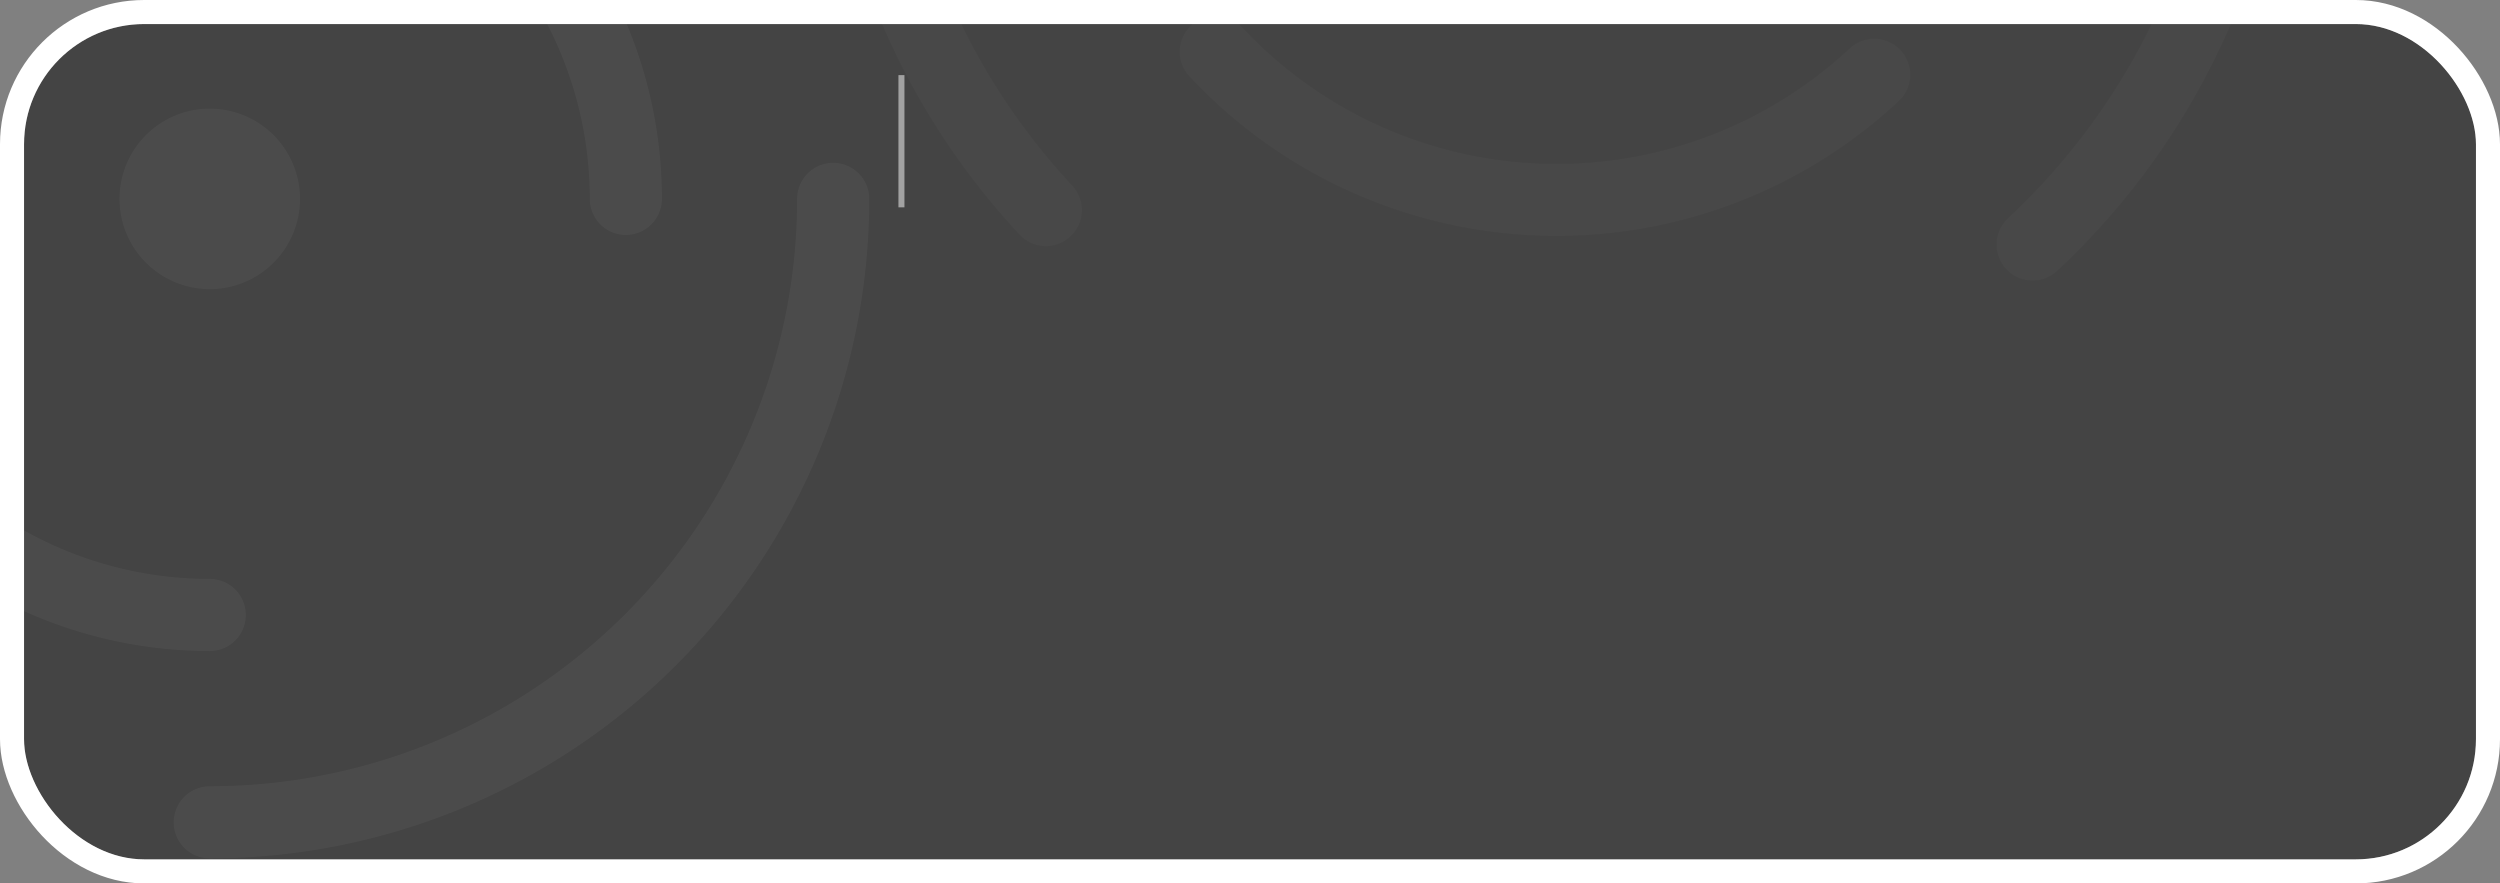 <svg xmlns="http://www.w3.org/2000/svg" xmlns:xlink="http://www.w3.org/1999/xlink" width="416" height="147" viewBox="0 0 416 147">
  <rect x="0" y="0" width="416" height="147" fill="#808080" stroke="none"/>
  <defs>
    <clipPath id="clip-path">
      <rect id="Rectangle_6" data-name="Rectangle 6" width="408" height="139" rx="20" transform="translate(-119 275)" fill="none" opacity="0"/>
    </clipPath>
    <clipPath id="clip-path-2">
      <rect id="Rectangle_2" data-name="Rectangle 2" width="230" height="230" transform="translate(0.184 -0.485)" fill="none"/>
    </clipPath>
    <clipPath id="clip-path-3">
      <rect id="Rectangle_2-2" data-name="Rectangle 2" width="257.562" height="257.562" transform="translate(0 0)" fill="none"/>
    </clipPath>
  </defs>
  <g id="Group_6" data-name="Group 6" transform="translate(123 -271)">
    <g id="Rectangle_1" data-name="Rectangle 1" transform="translate(-119 275)" fill="#444" stroke="#fff" stroke-width="4">
      <rect width="408" height="139" rx="20" stroke="none"/>
      <rect x="-2" y="-2" width="412" height="143" rx="22" fill="none"/>
    </g>
    <g id="Mask_Group_1" data-name="Mask Group 1" clip-path="url(#clip-path)">
      <g id="Group_2" data-name="Group 2" transform="translate(-248.694 238.106)" opacity="0.04">
        <g id="Group_1" data-name="Group 1" transform="translate(45.51 -48.621)" clip-path="url(#clip-path-2)">
          <path id="Path_1" data-name="Path 1" d="M6,109.739A103.739,103.739,0,0,1,109.739,6" transform="translate(5.349 4.871)" fill="none" stroke="#fff" stroke-linecap="round" stroke-miterlimit="10" stroke-width="12"/>
          <path id="Path_2" data-name="Path 2" d="M123.96,221.738A69.239,69.239,0,0,1,54.722,152.5" transform="translate(-8.872 -37.89)" fill="none" stroke="#fff" stroke-linecap="round" stroke-miterlimit="10" stroke-width="12"/>
          <path id="Path_3" data-name="Path 3" d="M256.239,152.5A103.739,103.739,0,0,1,152.5,256.239" transform="translate(-37.412 -37.89)" fill="none" stroke="#fff" stroke-linecap="round" stroke-miterlimit="10" stroke-width="12"/>
          <path id="Path_4" data-name="Path 4" d="M152.5,54.722a69.239,69.239,0,0,1,69.238,69.238" transform="translate(-37.412 -9.35)" fill="none" stroke="#fff" stroke-linecap="round" stroke-miterlimit="10" stroke-width="12"/>
          <path id="Path_5" data-name="Path 5" d="M161.033,146.516A14.516,14.516,0,1,1,146.516,132a14.516,14.516,0,0,1,14.516,14.516" transform="translate(-31.428 -31.906)" fill="#fff" stroke="#fff" stroke-width="1"/>
        </g>
      </g>
      <g id="Group_3" data-name="Group 3" transform="translate(-45.911 287.327) rotate(-43)" opacity="0.02">
        <g id="Group_1-2" data-name="Group 1" transform="translate(45.694 -49.147)" clip-path="url(#clip-path-3)">
          <path id="Path_1-2" data-name="Path 1" d="M6,122.165A116.165,116.165,0,0,1,122.165,6" transform="translate(6.502 6.73)" fill="none" stroke="#fff" stroke-linecap="round" stroke-miterlimit="10" stroke-width="12"/>
          <path id="Path_2-2" data-name="Path 2" d="M132.254,230.032A77.532,77.532,0,0,1,54.722,152.5" transform="translate(-3.586 -23.605)" fill="none" stroke="#fff" stroke-linecap="round" stroke-miterlimit="10" stroke-width="12"/>
          <path id="Path_3-2" data-name="Path 3" d="M268.665,152.5A116.165,116.165,0,0,1,152.5,268.665" transform="translate(-23.833 -23.605)" fill="none" stroke="#fff" stroke-linecap="round" stroke-miterlimit="10" stroke-width="12"/>
          <path id="Path_4-2" data-name="Path 4" d="M152.5,54.722a77.532,77.532,0,0,1,77.532,77.532" transform="translate(-23.833 -3.359)" fill="none" stroke="#fff" stroke-linecap="round" stroke-miterlimit="10" stroke-width="12"/>
          <path id="Path_5-2" data-name="Path 5" d="M164.51,148.255A16.255,16.255,0,1,1,148.255,132a16.255,16.255,0,0,1,16.255,16.255" transform="translate(-19.588 -19.36)" fill="#fff" stroke="#fff" stroke-width="1"/>
        </g>
      </g>
    </g>
    <line id="Line_2" data-name="Line 2" y2="22" transform="translate(27 283.5)" fill="none" stroke="#fff" stroke-width="1" opacity="0.5"/>
  </g>
</svg>
